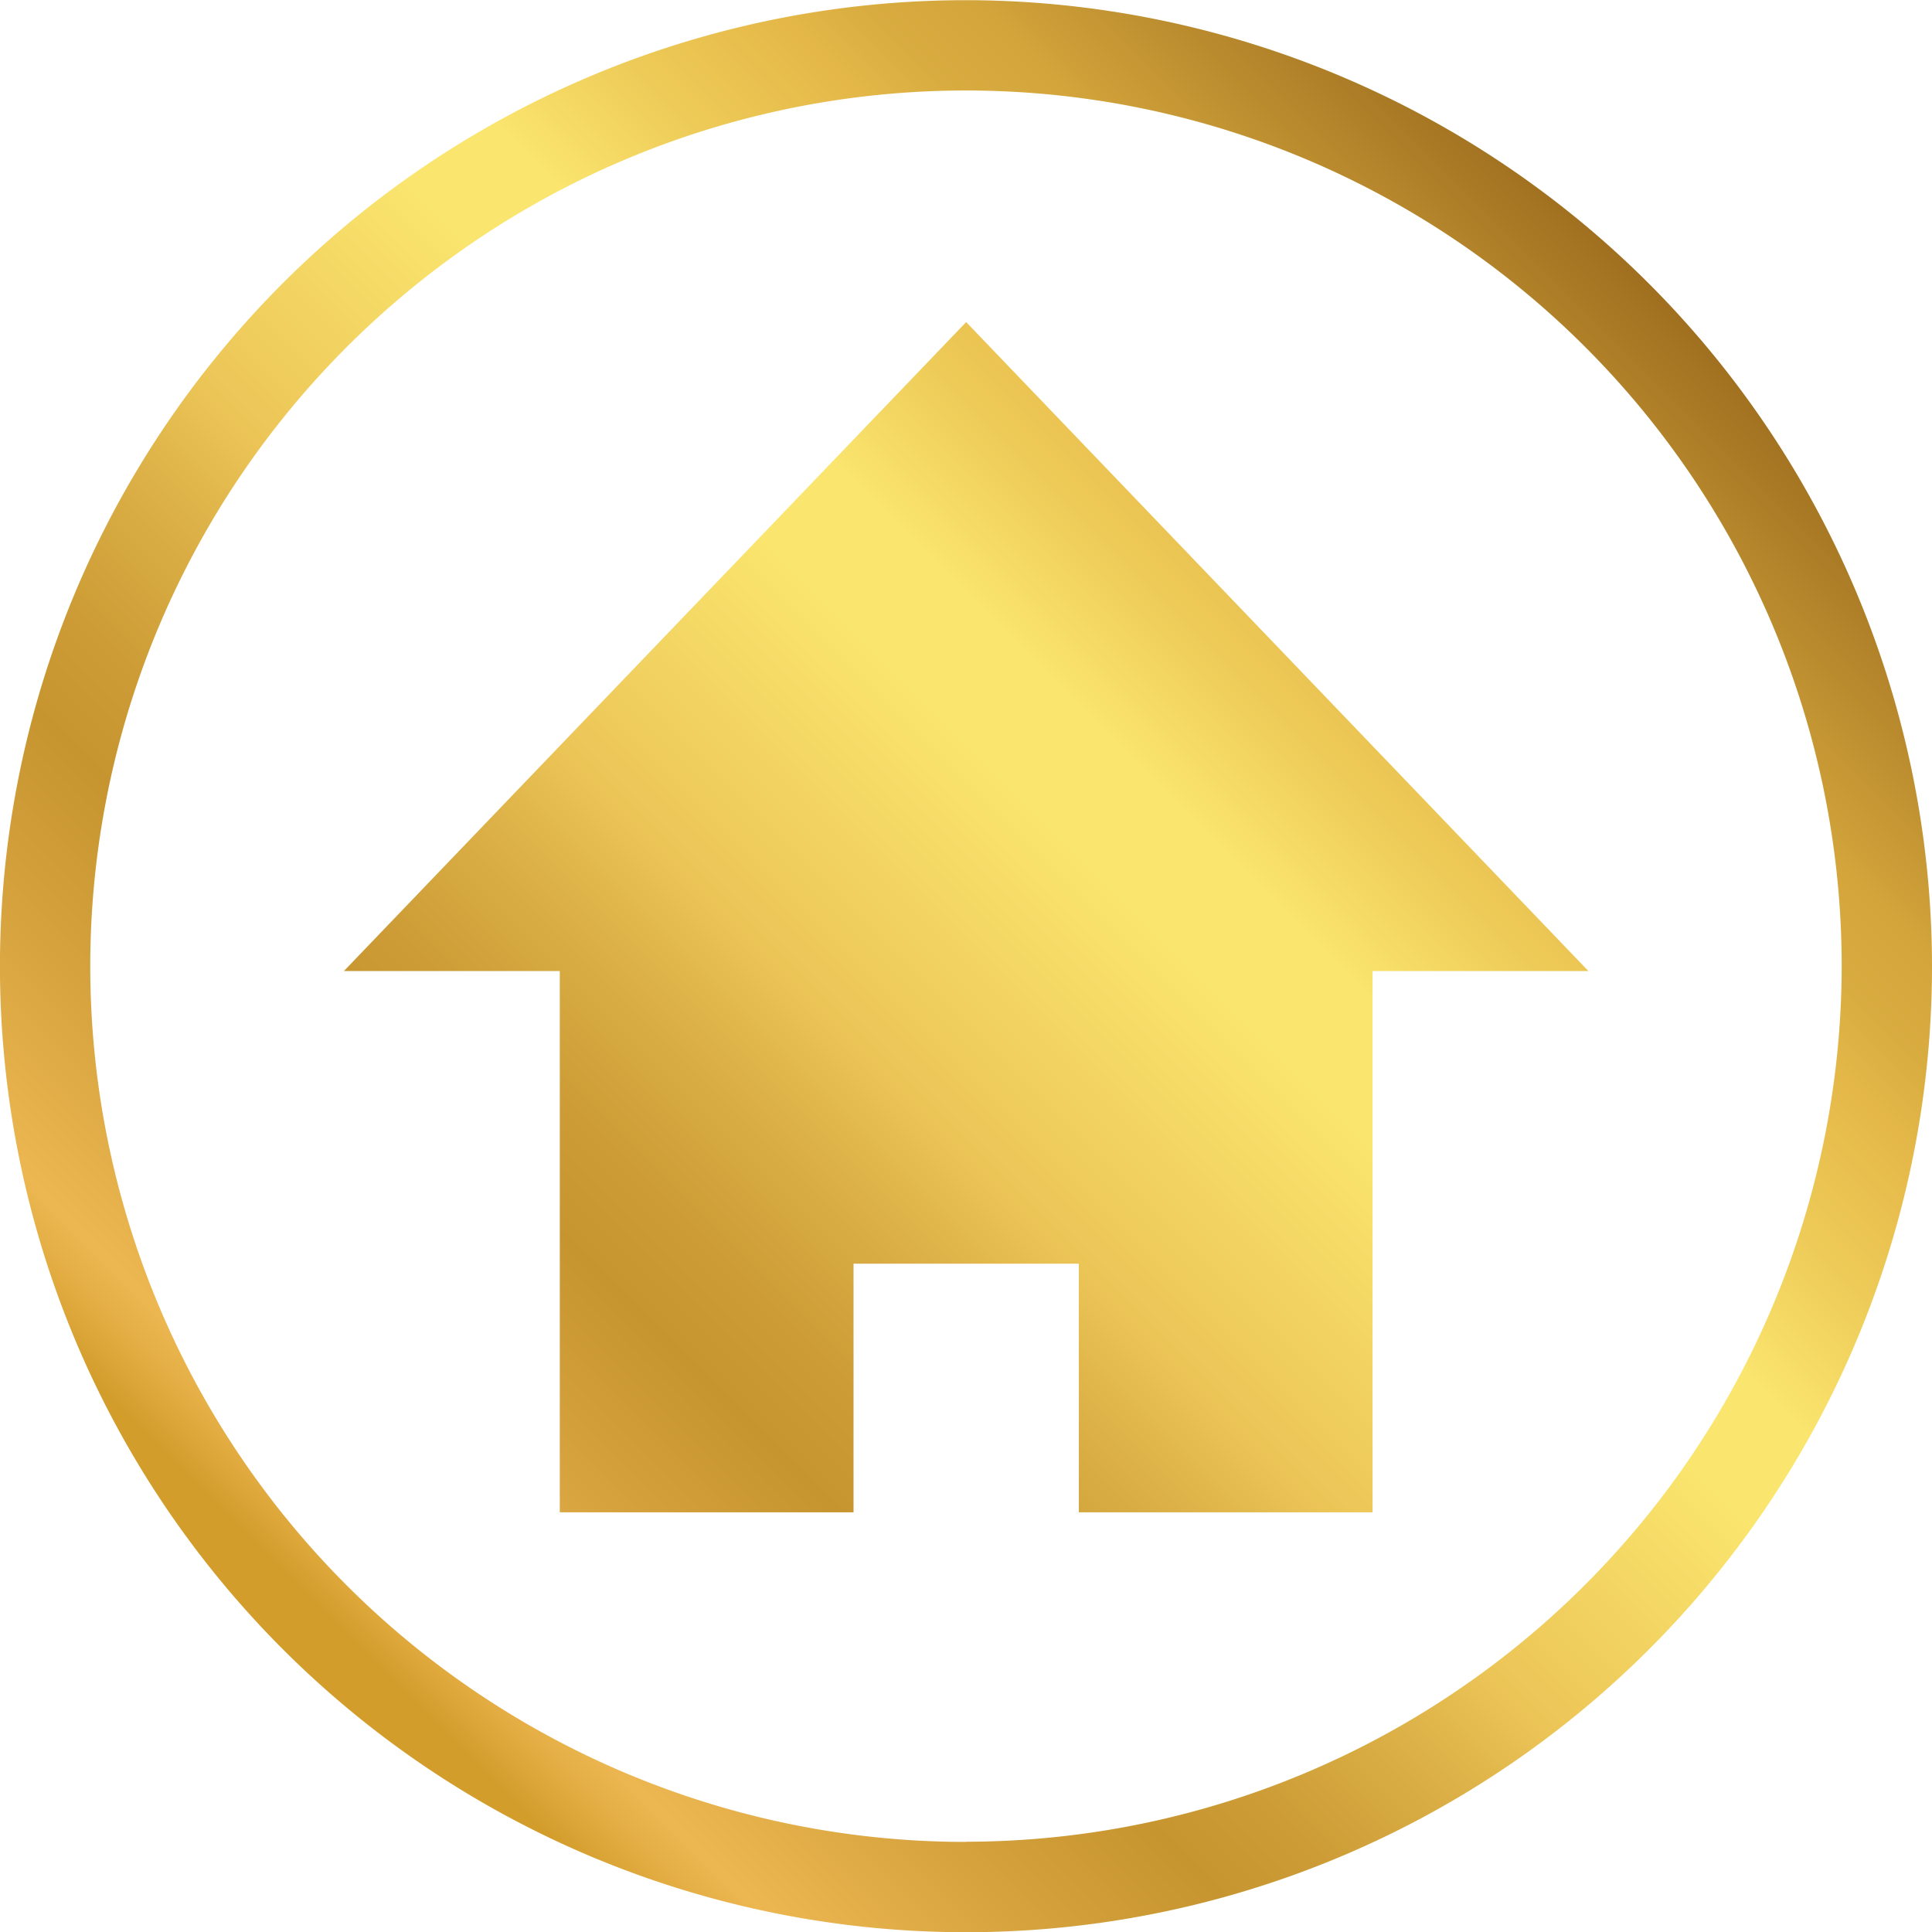 <svg xmlns="http://www.w3.org/2000/svg" xmlns:xlink="http://www.w3.org/1999/xlink" width="42.785" height="42.786" viewBox="0 0 42.785 42.786">
  <defs>
    <linearGradient id="linear-gradient" x1="0.147" y1="0.853" x2="0.853" y2="0.147" gradientUnits="objectBoundingBox">
      <stop offset="0" stop-color="#d39d2c"/>
      <stop offset="0.032" stop-color="#d39d2c"/>
      <stop offset="0.063" stop-color="#e5af46"/>
      <stop offset="0.082" stop-color="#ecb751"/>
      <stop offset="0.175" stop-color="#d5a23d"/>
      <stop offset="0.254" stop-color="#c79530"/>
      <stop offset="0.305" stop-color="#cd9c36"/>
      <stop offset="0.383" stop-color="#ddb248"/>
      <stop offset="0.435" stop-color="#ecc557"/>
      <stop offset="0.582" stop-color="#fae56e"/>
      <stop offset="0.635" stop-color="#fae56e"/>
      <stop offset="0.706" stop-color="#eecb58"/>
      <stop offset="0.769" stop-color="#e6ba4a"/>
      <stop offset="0.812" stop-color="#d9ac40"/>
      <stop offset="0.853" stop-color="#d3a53b"/>
      <stop offset="1" stop-color="#9e6e1f"/>
    </linearGradient>
  </defs>
  <path id="Path_2087" data-name="Path 2087" d="M946.616,603.9a21.393,21.393,0,1,0,21.393,21.393A21.417,21.417,0,0,0,946.616,603.9Zm0,40.786a19.393,19.393,0,1,1,19.393-19.393A19.415,19.415,0,0,1,946.616,644.682ZM960.4,625.4h-4.78v11.987h-6.505v-5.506h-4.989v5.506h-6.505V625.4h-4.781l13.78-14.371Z" transform="translate(-925.224 -603.896)" fill="url(#linear-gradient)"/>
</svg>

